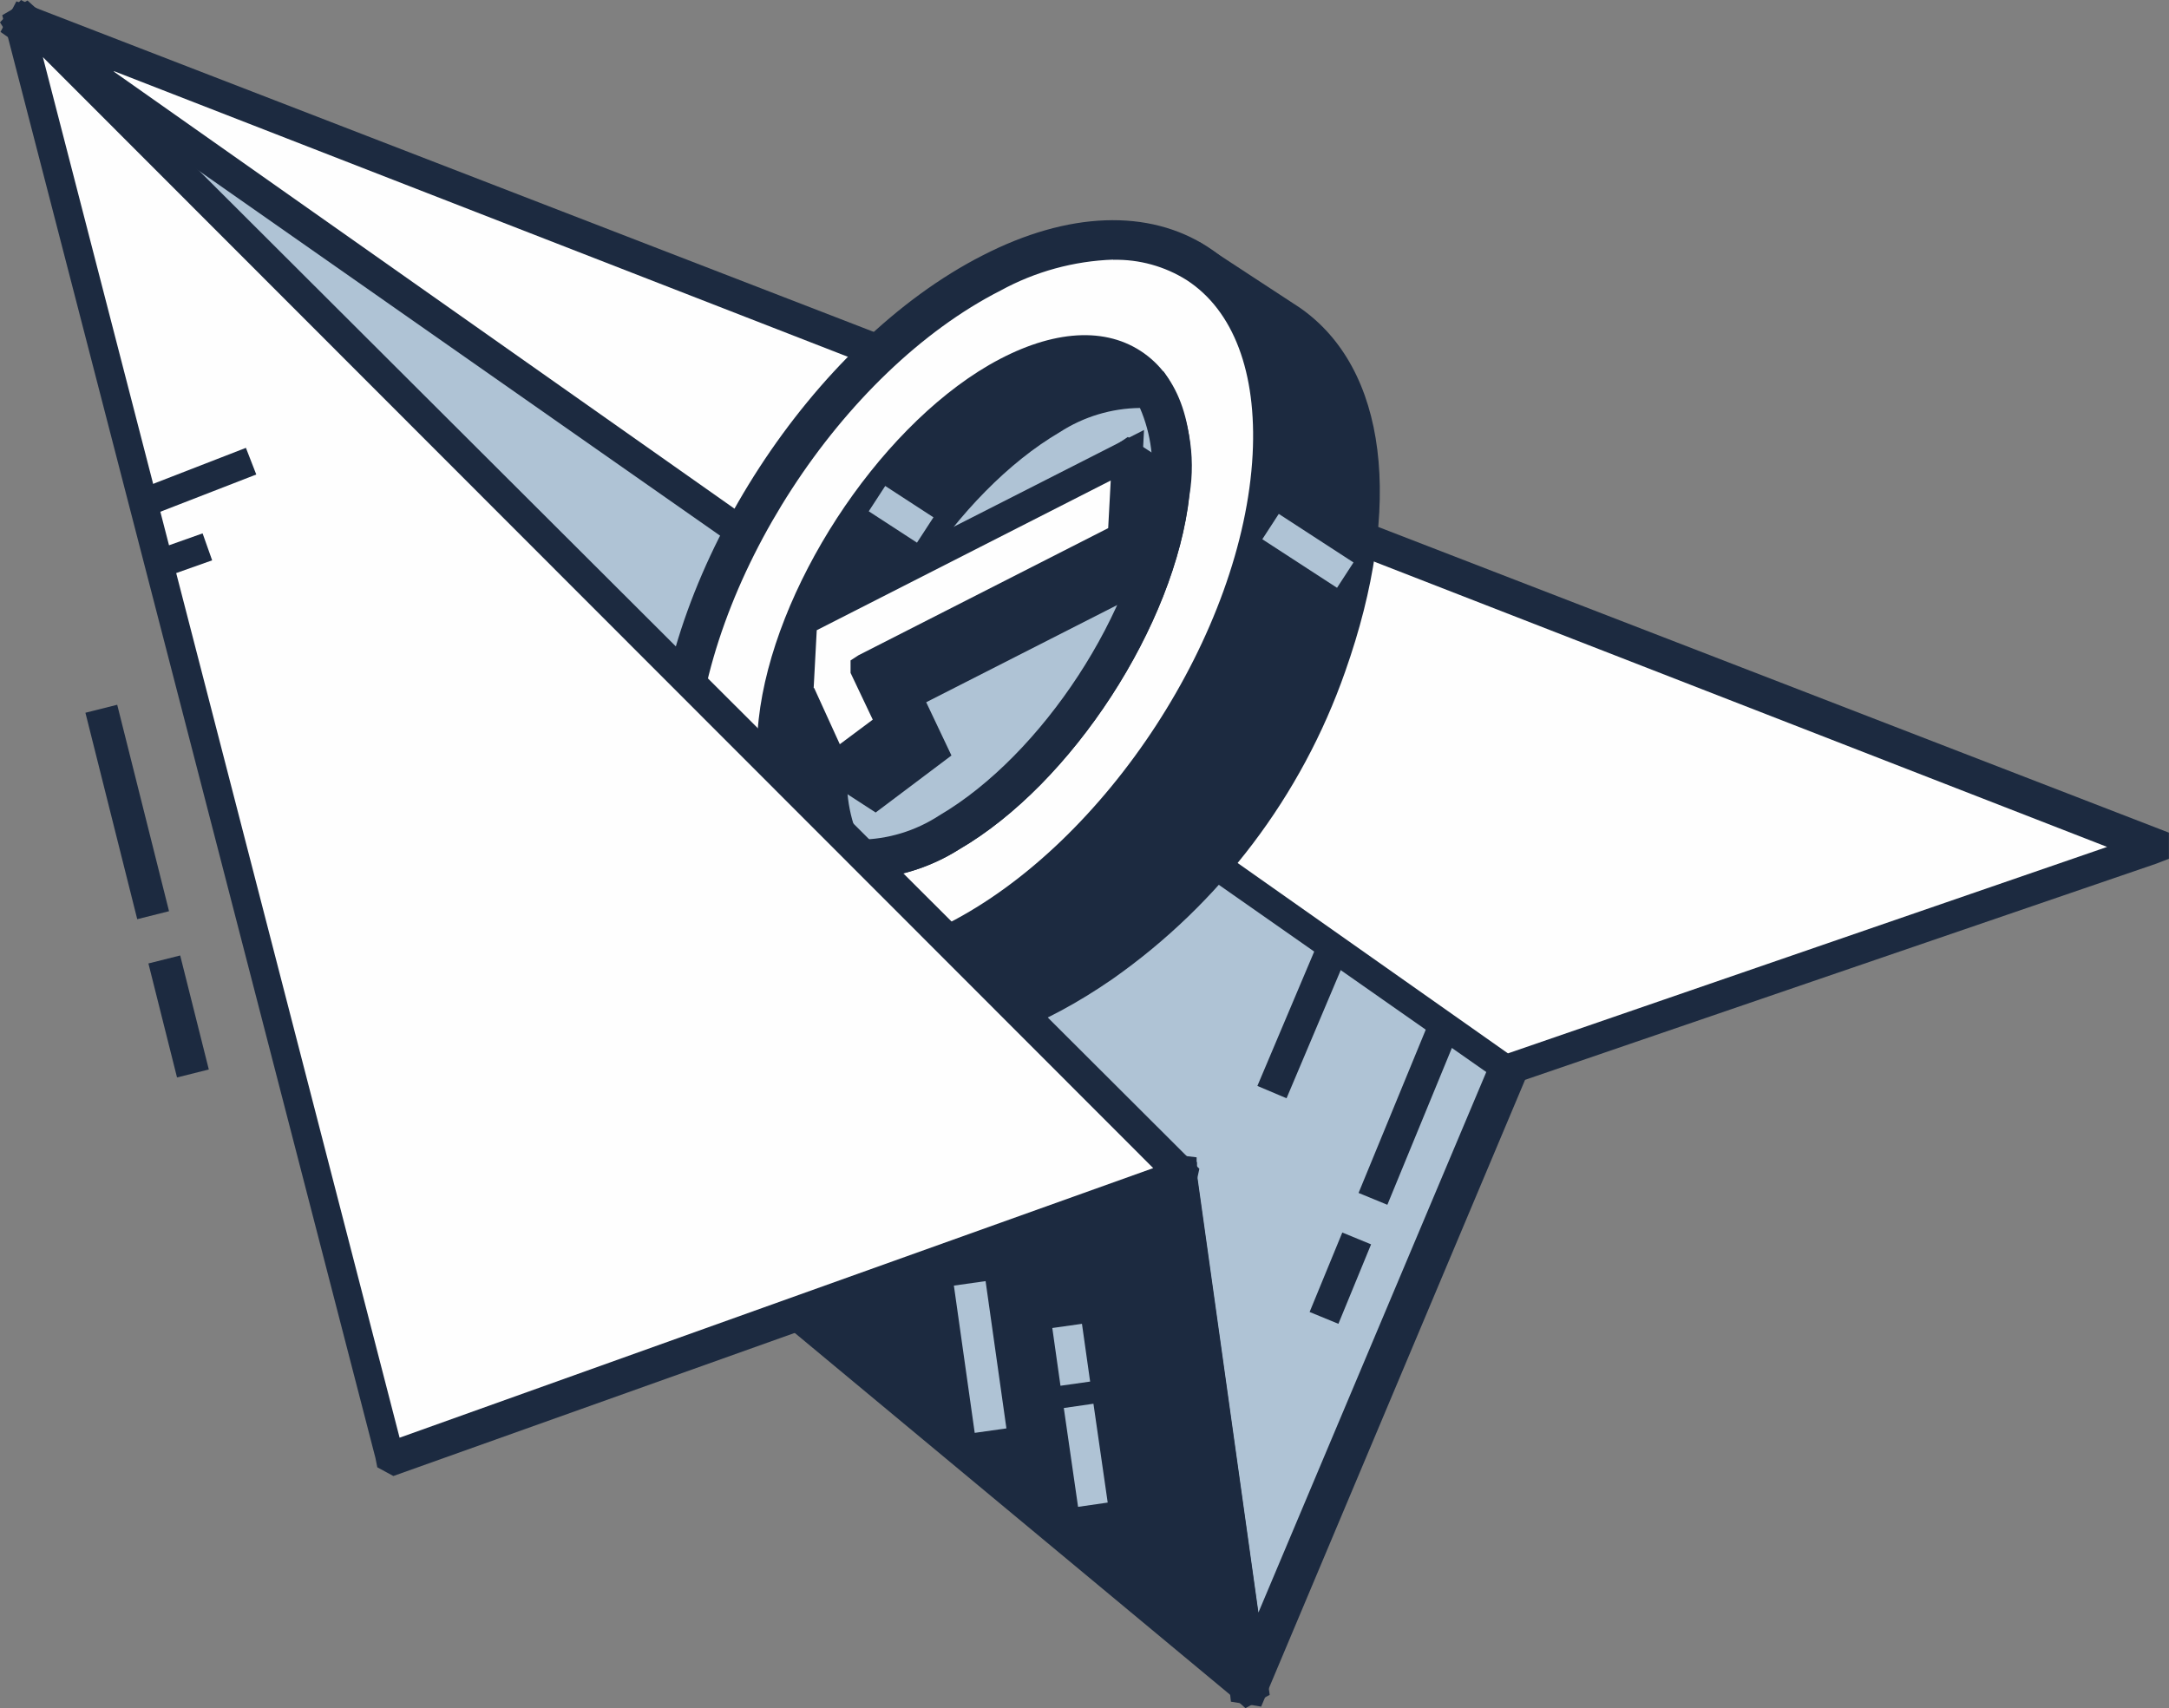 <svg width="146" height="115" viewBox="0 0 146 115" fill="none" xmlns="http://www.w3.org/2000/svg">
<rect x="0" y="0" width="146" height="115" fill="#808080" stroke="none"/>
<path fill-rule="evenodd" clip-rule="evenodd" d="M79.26 79.145L84.052 113.414L101.646 71.652L101.738 56.713L1.655 1.689L40.727 63.309L79.226 79.122L79.26 79.145Z" fill="#AFC3D5"/>
<path fill-rule="evenodd" clip-rule="evenodd" d="M80.57 79.042L84.707 108.564L100.371 71.4L100.463 57.471L5.493 5.252L41.647 62.263L80.57 78.237V79.042V79.042ZM84.891 114.897L82.857 114.563L82.742 113.552L78.053 80.064L39.877 64.378L39.647 64.033L0 1.505L1.414 0L2.333 0.494L103.094 55.897V56.667L102.887 72.147L84.891 114.897Z" fill="#1C2A40"/>
<path fill-rule="evenodd" clip-rule="evenodd" d="M11.239 6.769L101.842 70.193L140.788 56.862L11.239 6.769ZM101.416 73.123L100.876 72.756L0.034 2.149L1.103 0.092L2.252 0.471L145.994 56.058V57.816L145.132 58.149L101.416 73.123Z" fill="#1C2A40"/>
<path d="M90.353 82.978L88.153 88.328L90.091 89.125L92.29 83.775L90.353 82.978Z" fill="#1C2A40"/>
<path d="M96.491 68.057L91.448 80.314L93.386 81.111L98.428 68.854L96.491 68.057Z" fill="#1C2A40"/>
<path d="M88.942 62.927L84.637 73.109L86.6 73.94L90.905 63.757L88.942 62.927Z" fill="#1C2A40"/>
<path d="M12.129 64.327L9.99 64.864L11.916 72.539L14.056 72.002L12.129 64.327Z" fill="#1C2A40"/>
<path d="M7.89 47.448L5.75 47.985L9.238 61.883L11.378 61.346L7.89 47.448Z" fill="#1C2A40"/>
<path d="M60.577 64.497L59.469 66.202L64.499 69.471L65.607 67.766L60.577 64.497Z" fill="#AFC3D5"/>
<path fill-rule="evenodd" clip-rule="evenodd" d="M84.029 113.449L36.717 74.135L79.237 79.168L84.029 113.46V113.449Z" fill="#1C2A40"/>
<path fill-rule="evenodd" clip-rule="evenodd" d="M40.946 75.927L82.317 110.288L78.123 80.329L40.981 75.939L40.946 75.927ZM83.834 115L83.168 114.402L35.154 74.491L35.855 72.652L36.878 72.744L80.547 77.915V79.065L85.466 114.104L83.834 115Z" fill="#1C2A40"/>
<path d="M66.342 86.25L64.208 86.552L65.61 96.466L67.744 96.165L66.342 86.25Z" fill="#AFC3D5"/>
<path d="M72.829 89.125L70.833 89.407L71.383 93.295L73.379 93.013L72.829 89.125Z" fill="#AFC3D5"/>
<path d="M73.602 94.505L71.607 94.793L72.567 101.447L74.562 101.159L73.602 94.505Z" fill="#AFC3D5"/>
<path fill-rule="evenodd" clip-rule="evenodd" d="M7.667 4.824L101.503 70.917L141.833 57.018L7.677 4.792L7.667 4.824Z" fill="#FEFEFE"/>
<path fill-rule="evenodd" clip-rule="evenodd" d="M75.284 19.628C70.825 20.065 69.733 23.076 64.045 28.581C59.143 33.36 55.442 39.232 53.242 45.715C51.082 52.151 49.795 56.058 50.944 60.068L50.553 63.999L56.655 67.963L56.816 68.044C61.011 70.595 67.044 69.733 74.146 64.849C81.185 59.913 86.489 52.884 89.304 44.761C93.349 33.338 91.603 25.156 86.695 21.777L86.466 21.605L80.605 17.79L75.284 19.628Z" fill="#1C2A40"/>
<path fill-rule="evenodd" clip-rule="evenodd" d="M51.92 63.332L57.345 66.86C61.355 69.273 66.998 68.159 73.376 63.757C80.176 58.968 85.304 52.167 88.04 44.313C91.545 34.395 90.74 26.167 85.925 22.823L85.649 22.616L80.421 19.169L75.41 20.904C72.71 21.168 71.526 22.478 68.917 25.351C67.883 26.5 66.619 27.891 64.975 29.488C60.226 34.126 56.639 39.82 54.506 46.106C52.311 52.61 51.219 56.161 52.208 59.678L52.277 59.919L51.944 63.298L51.92 63.332ZM62.022 70.756C59.944 70.785 57.899 70.236 56.115 69.17L55.92 69.067L49.163 64.711L49.599 60.218C48.45 55.839 49.967 51.415 52.013 45.336C54.282 38.654 58.097 32.602 63.148 27.673C64.723 26.133 65.929 24.811 66.987 23.639C69.641 20.709 71.411 18.766 75.031 18.364L80.777 16.319L87.5 20.72C93.361 24.8 94.521 33.97 90.545 45.221C87.615 53.581 82.142 60.814 74.893 65.906C70.239 69.124 65.849 70.756 62.022 70.756Z" fill="#1C2A40"/>
<path fill-rule="evenodd" clip-rule="evenodd" d="M66.757 18.387C77.847 12.745 86.293 18.238 85.638 30.66C84.983 43.083 75.468 57.724 64.378 63.367C53.288 69.009 44.842 63.516 45.497 51.093C46.152 38.67 55.667 24.03 66.757 18.387Z" fill="#FEFEFE"/>
<path fill-rule="evenodd" clip-rule="evenodd" d="M74.939 17.479C72.283 17.571 69.686 18.283 67.355 19.559V19.559C56.656 24.995 47.451 39.176 46.819 51.151C46.531 56.667 48.106 60.838 51.255 62.884C54.403 64.93 58.862 64.677 63.781 62.183C74.468 56.736 83.685 42.566 84.317 30.592C84.604 25.075 83.03 20.904 79.881 18.858C78.403 17.928 76.685 17.452 74.939 17.491V17.479ZM56.173 66.895C53.92 66.93 51.706 66.303 49.806 65.09C45.83 62.505 43.819 57.506 44.164 51.001C44.842 38.176 54.702 23.018 66.148 17.192C71.894 14.239 77.33 14.043 81.306 16.629C85.282 19.215 87.282 24.213 86.937 30.718C86.259 43.543 76.399 58.701 64.964 64.527C62.261 65.998 59.249 66.813 56.173 66.906V66.895Z" fill="#1C2A40"/>
<path fill-rule="evenodd" clip-rule="evenodd" d="M67.228 25.707C59.942 29.948 53.3 40.176 52.38 48.542C51.461 56.908 56.621 60.264 63.872 56.023C71.124 51.783 77.8 41.555 78.72 33.189C79.639 24.823 74.502 21.479 67.228 25.707Z" fill="#1C2A40"/>
<path fill-rule="evenodd" clip-rule="evenodd" d="M67.894 26.857C60.999 30.902 54.575 40.647 53.702 48.691C53.323 52.139 54.081 54.805 55.793 55.92C57.506 57.035 60.218 56.655 63.24 54.897C70.135 50.852 76.559 41.107 77.433 33.062C77.812 29.615 77.054 26.949 75.341 25.834C73.629 24.719 70.917 25.098 67.894 26.857ZM58.126 59.206C56.788 59.228 55.474 58.857 54.346 58.138C51.737 56.437 50.565 52.989 51.07 48.416C52.036 39.693 58.988 28.994 66.561 24.581C70.538 22.283 74.158 21.927 76.778 23.628C79.398 25.328 80.559 28.776 80.053 33.35C79.099 42.072 72.147 52.771 64.562 57.184C62.629 58.405 60.41 59.099 58.126 59.195V59.206Z" fill="#1C2A40"/>
<path fill-rule="evenodd" clip-rule="evenodd" d="M70.675 27.937C63.401 32.178 56.747 42.405 55.828 50.772C55.388 53.16 55.795 55.626 56.977 57.747C59.406 57.996 61.846 57.386 63.872 56.023C71.147 51.783 77.8 41.555 78.72 33.189C79.142 30.794 78.715 28.327 77.513 26.213C75.103 25.978 72.686 26.587 70.675 27.937V27.937Z" fill="#AFC3D5"/>
<path fill-rule="evenodd" clip-rule="evenodd" d="M57.839 56.529C59.755 56.513 61.626 55.946 63.229 54.897C70.124 50.852 76.548 41.107 77.433 33.062C77.738 31.168 77.495 29.226 76.732 27.466C74.813 27.488 72.941 28.054 71.331 29.098V29.098C64.435 33.143 58.011 42.888 57.138 50.932C56.828 52.827 57.072 54.77 57.839 56.529V56.529ZM58.149 59.172C57.703 59.172 57.257 59.133 56.816 59.057L56.265 58.965L55.954 58.494C54.578 56.12 54.074 53.34 54.529 50.634C55.495 41.911 62.436 31.212 70.02 26.799C72.309 25.289 75.051 24.623 77.778 24.915L78.329 25.018L78.639 25.489C80.014 27.86 80.518 30.636 80.064 33.338C79.111 42.061 72.158 52.76 64.573 57.172C62.642 58.396 60.422 59.089 58.138 59.184L58.149 59.172Z" fill="#1C2A40"/>
<path d="M86.077 34.598L84.969 36.304L89.999 39.573L91.107 37.867L86.077 34.598Z" fill="#AFC3D5"/>
<path d="M59.587 32.717L58.477 34.422L61.723 36.534L62.833 34.829L59.587 32.717Z" fill="#AFC3D5"/>
<path fill-rule="evenodd" clip-rule="evenodd" d="M56.127 51.668L58.885 53.461L62.769 50.565L61.034 46.899V46.818L77.525 38.429C77.974 37.129 78.32 35.796 78.559 34.441L78.662 32.453L75.904 30.66L56.782 43.589L56.127 51.668Z" fill="#1C2A40"/>
<path fill-rule="evenodd" clip-rule="evenodd" d="M57.207 51.151L58.862 52.231L61.516 50.254L60.022 47.105V46.267L60.551 45.922L76.64 37.717C77.011 36.59 77.299 35.438 77.501 34.269L77.57 32.982L75.87 31.833L57.701 44.106L57.207 51.151ZM58.942 54.702L55.081 52.196L55.828 43.003L75.916 29.419L79.719 31.902L79.582 34.476C79.338 35.925 78.972 37.351 78.49 38.739L78.352 39.13L62.344 47.278L64.044 50.863L58.942 54.702Z" fill="#1C2A40"/>
<path fill-rule="evenodd" clip-rule="evenodd" d="M58.276 45.037L58.264 45.106L60.011 48.772L56.127 51.668L53.771 46.519L54.024 41.808L75.904 30.672L75.617 36.211L58.276 45.037Z" fill="#FEFEFE"/>
<path fill-rule="evenodd" clip-rule="evenodd" d="M54.805 46.324L56.529 50.105L58.747 48.45L57.253 45.301V44.462L57.781 44.118L74.594 35.556L74.766 32.35L54.977 42.428L54.77 46.313L54.805 46.324ZM55.724 53.219L52.748 46.692L53.035 41.141L77.007 28.948L76.594 36.832L59.586 45.485L61.286 49.071L55.724 53.219Z" fill="#1C2A40"/>
<path fill-rule="evenodd" clip-rule="evenodd" d="M4.114 5.976L27.489 96.211L76.847 78.594L4.114 5.976ZM26.478 99.371L25.397 98.785L25.271 98.153L0.15 1.023L1.85 0.034L2.586 0.701L80.731 78.685L80.421 80.122L79.72 80.386L26.478 99.371Z" fill="#1C2A40"/>
<path fill-rule="evenodd" clip-rule="evenodd" d="M2.886 3.844L26.898 96.792L77.625 78.642L2.875 3.833L2.886 3.844Z" fill="#FEFEFE"/>
<path d="M16.553 30.151L8.954 33.101L9.651 34.896L17.25 31.945L16.553 30.151Z" fill="#1C2A40"/>
<path d="M13.638 35.909L10.119 37.156L10.762 38.97L14.28 37.724L13.638 35.909Z" fill="#1C2A40"/>
</svg>

